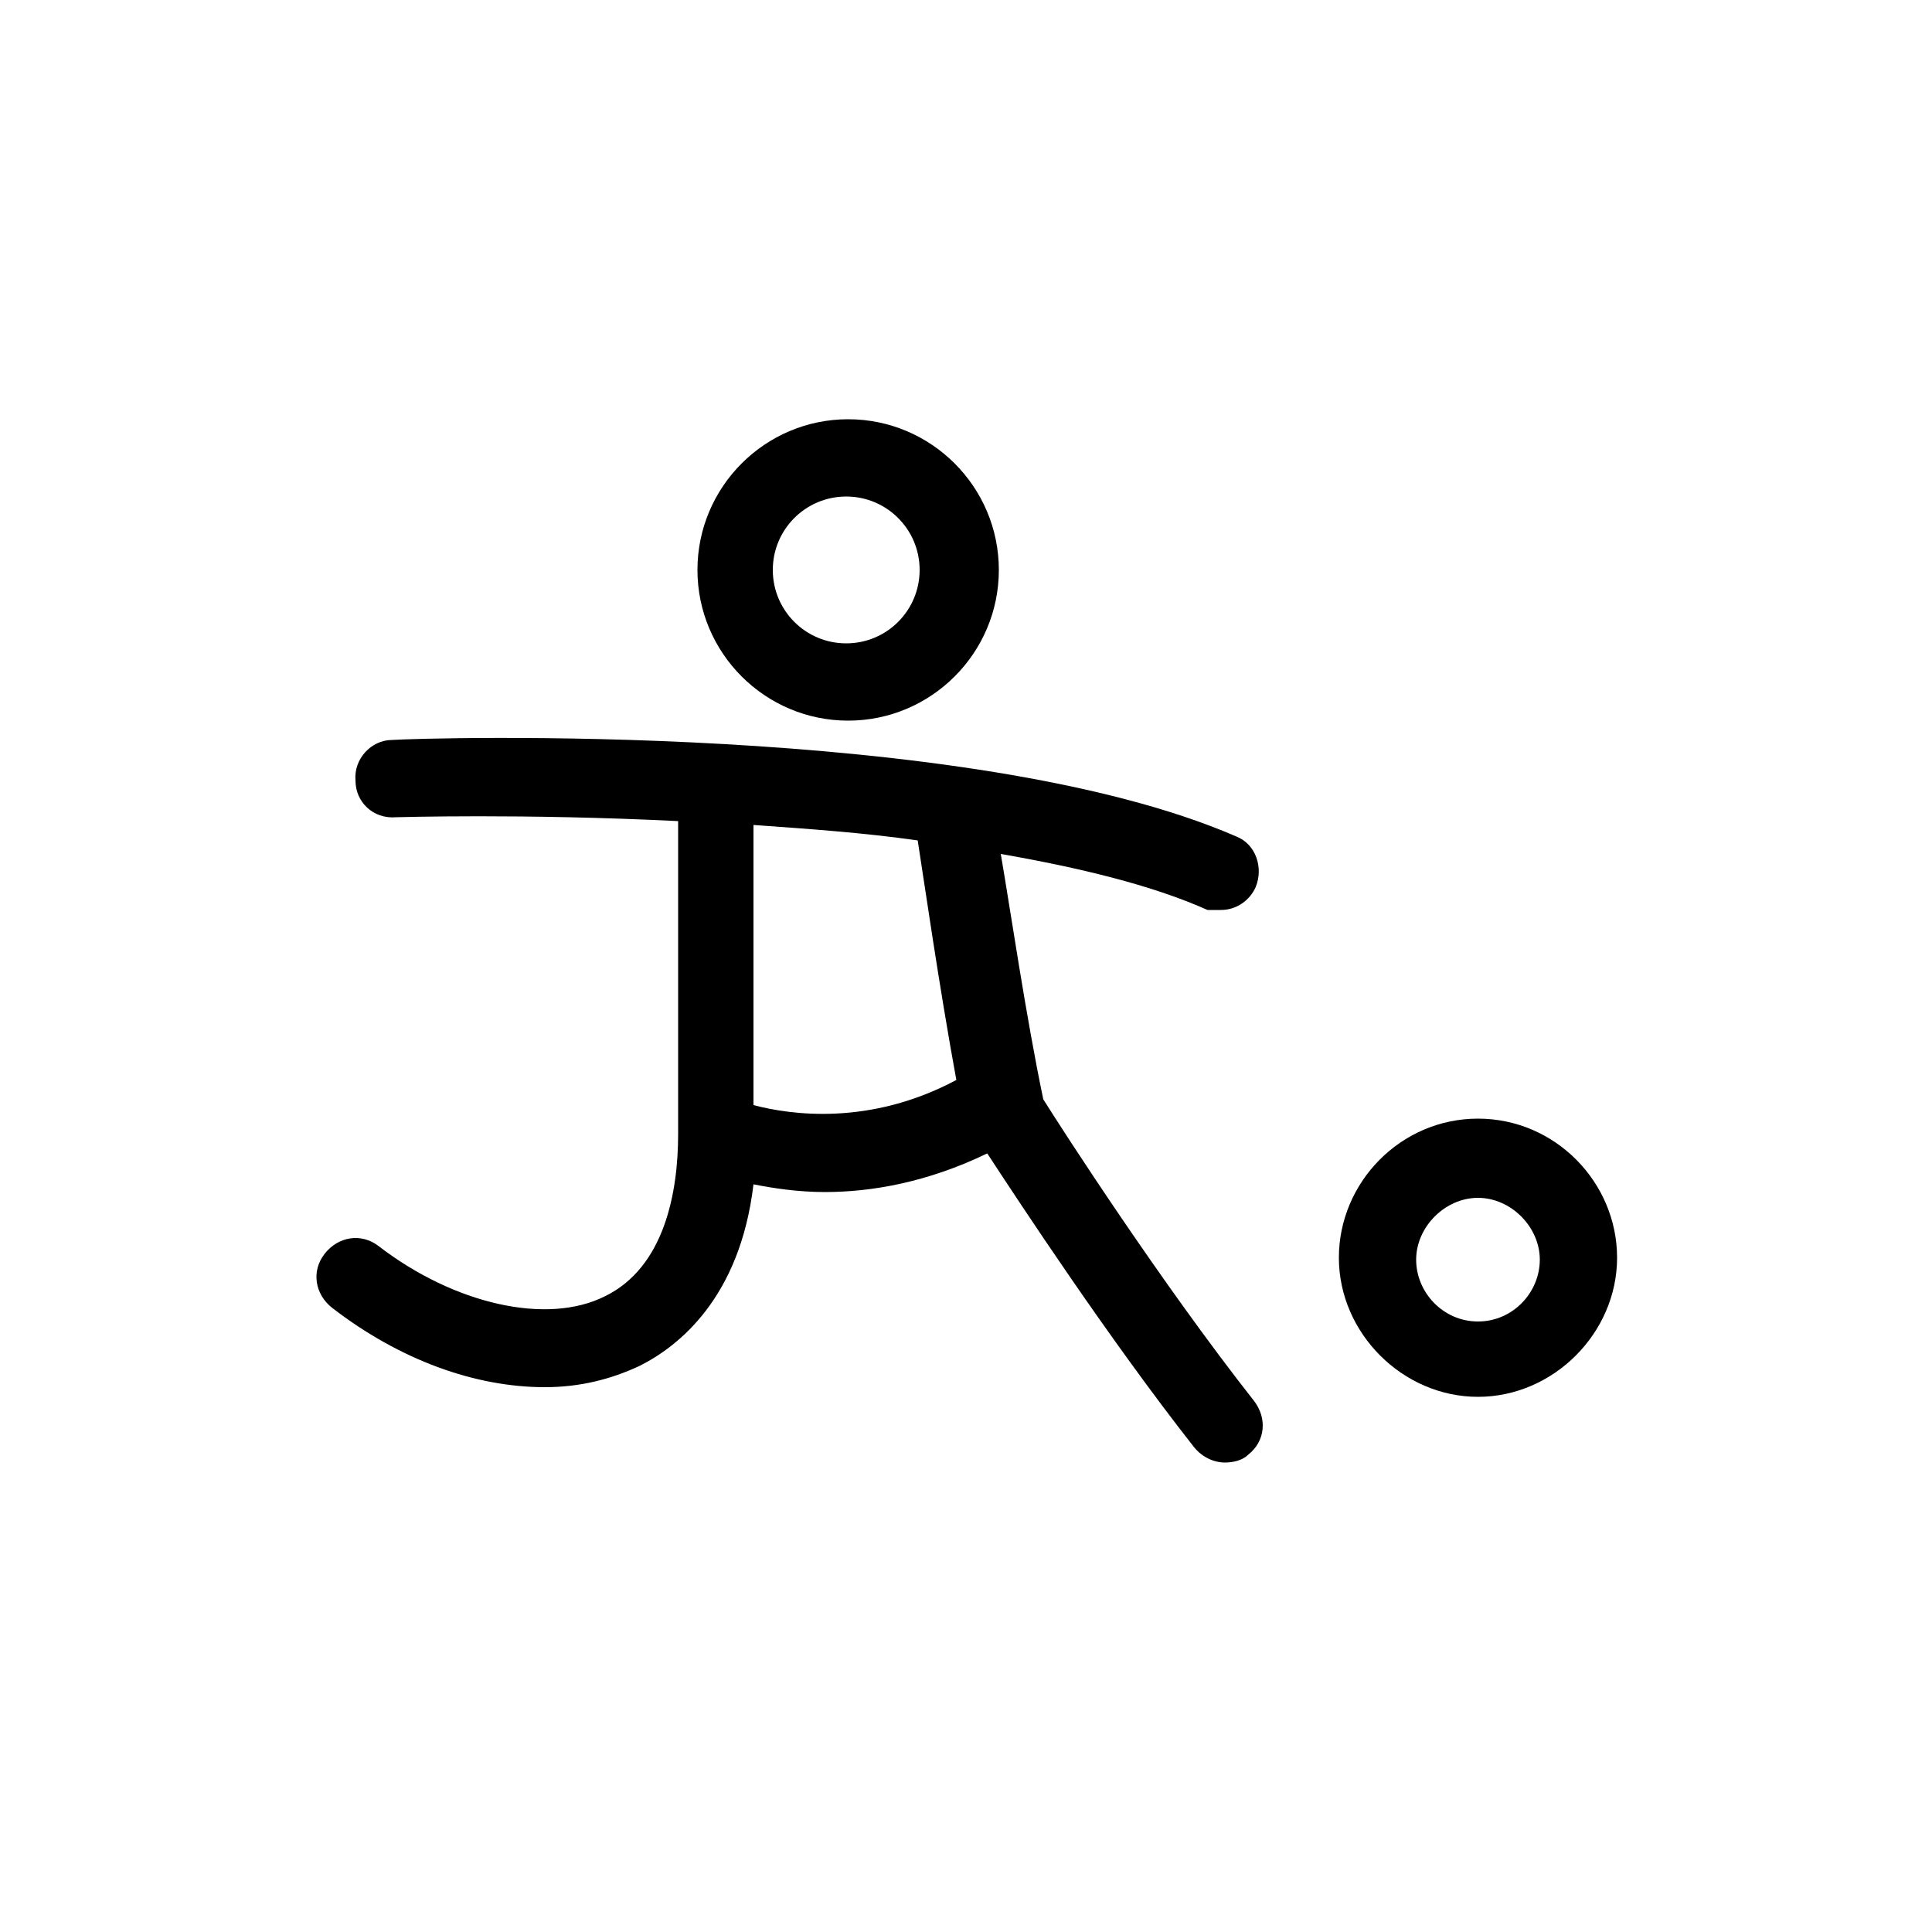 <svg xmlns="http://www.w3.org/2000/svg" xmlns:xlink="http://www.w3.org/1999/xlink" version="1.1" x="0px" y="0px" viewBox="0 0 100 100" enable-background="new 0 0 100 100" xml:space="preserve"><path fill="#000000" d="M63.2,47.1c0.8,0,1.5-0.5,1.8-1.2c0.4-1,0-2.2-1-2.6c-13.8-6-42.4-5.1-43.7-5c-1.1,0-2,1-1.9,2.1  c0,1.1,0.9,2,2.1,1.9c0.1,0,6.5-0.2,14.6,0.2v16.2c0,3-0.7,6.9-3.8,8.4c-3,1.5-7.8,0.4-11.7-2.6c-0.9-0.7-2.1-0.5-2.8,0.4  c-0.7,0.9-0.5,2.1,0.4,2.8c3.5,2.7,7.4,4.1,11,4.1c1.8,0,3.4-0.4,4.9-1.1c2-1,5.2-3.5,5.9-9.4c1,0.2,2.3,0.4,3.7,0.4  c2.4,0,5.3-0.5,8.4-2c1.7,2.6,6.3,9.6,10.7,15.2c0.4,0.5,1,0.8,1.6,0.8c0.4,0,0.9-0.1,1.2-0.4c0.9-0.7,1-1.9,0.3-2.8  c-4.8-6.1-9.9-14-10.9-15.6c-0.9-4.3-1.7-9.8-2.2-12.7c4,0.7,7.8,1.6,10.7,2.9C62.7,47.1,62.9,47.1,63.2,47.1z M39,57.2V42.7  c2.8,0.2,5.7,0.4,8.5,0.8c0.3,1.9,1.1,7.5,2,12.4C45,58.3,40.9,57.7,39,57.2z"></path><path fill="#000000" d="M76.5,57.9c-4,0-7.2,3.3-7.2,7.2s3.3,7.2,7.2,7.2s7.2-3.3,7.2-7.2S80.5,57.9,76.5,57.9z M76.5,68.4  c-1.8,0-3.2-1.5-3.2-3.2s1.5-3.2,3.2-3.2s3.2,1.5,3.2,3.2S78.3,68.4,76.5,68.4z"></path><path fill="#000000" d="M36.1,29.5c0,4.3,3.5,7.8,7.8,7.8s7.8-3.5,7.8-7.8s-3.5-7.8-7.8-7.8S36.1,25.2,36.1,29.5z M47.6,29.5  c0,2.1-1.7,3.8-3.8,3.8s-3.8-1.7-3.8-3.8s1.7-3.8,3.8-3.8S47.6,27.4,47.6,29.5z"></path></svg>